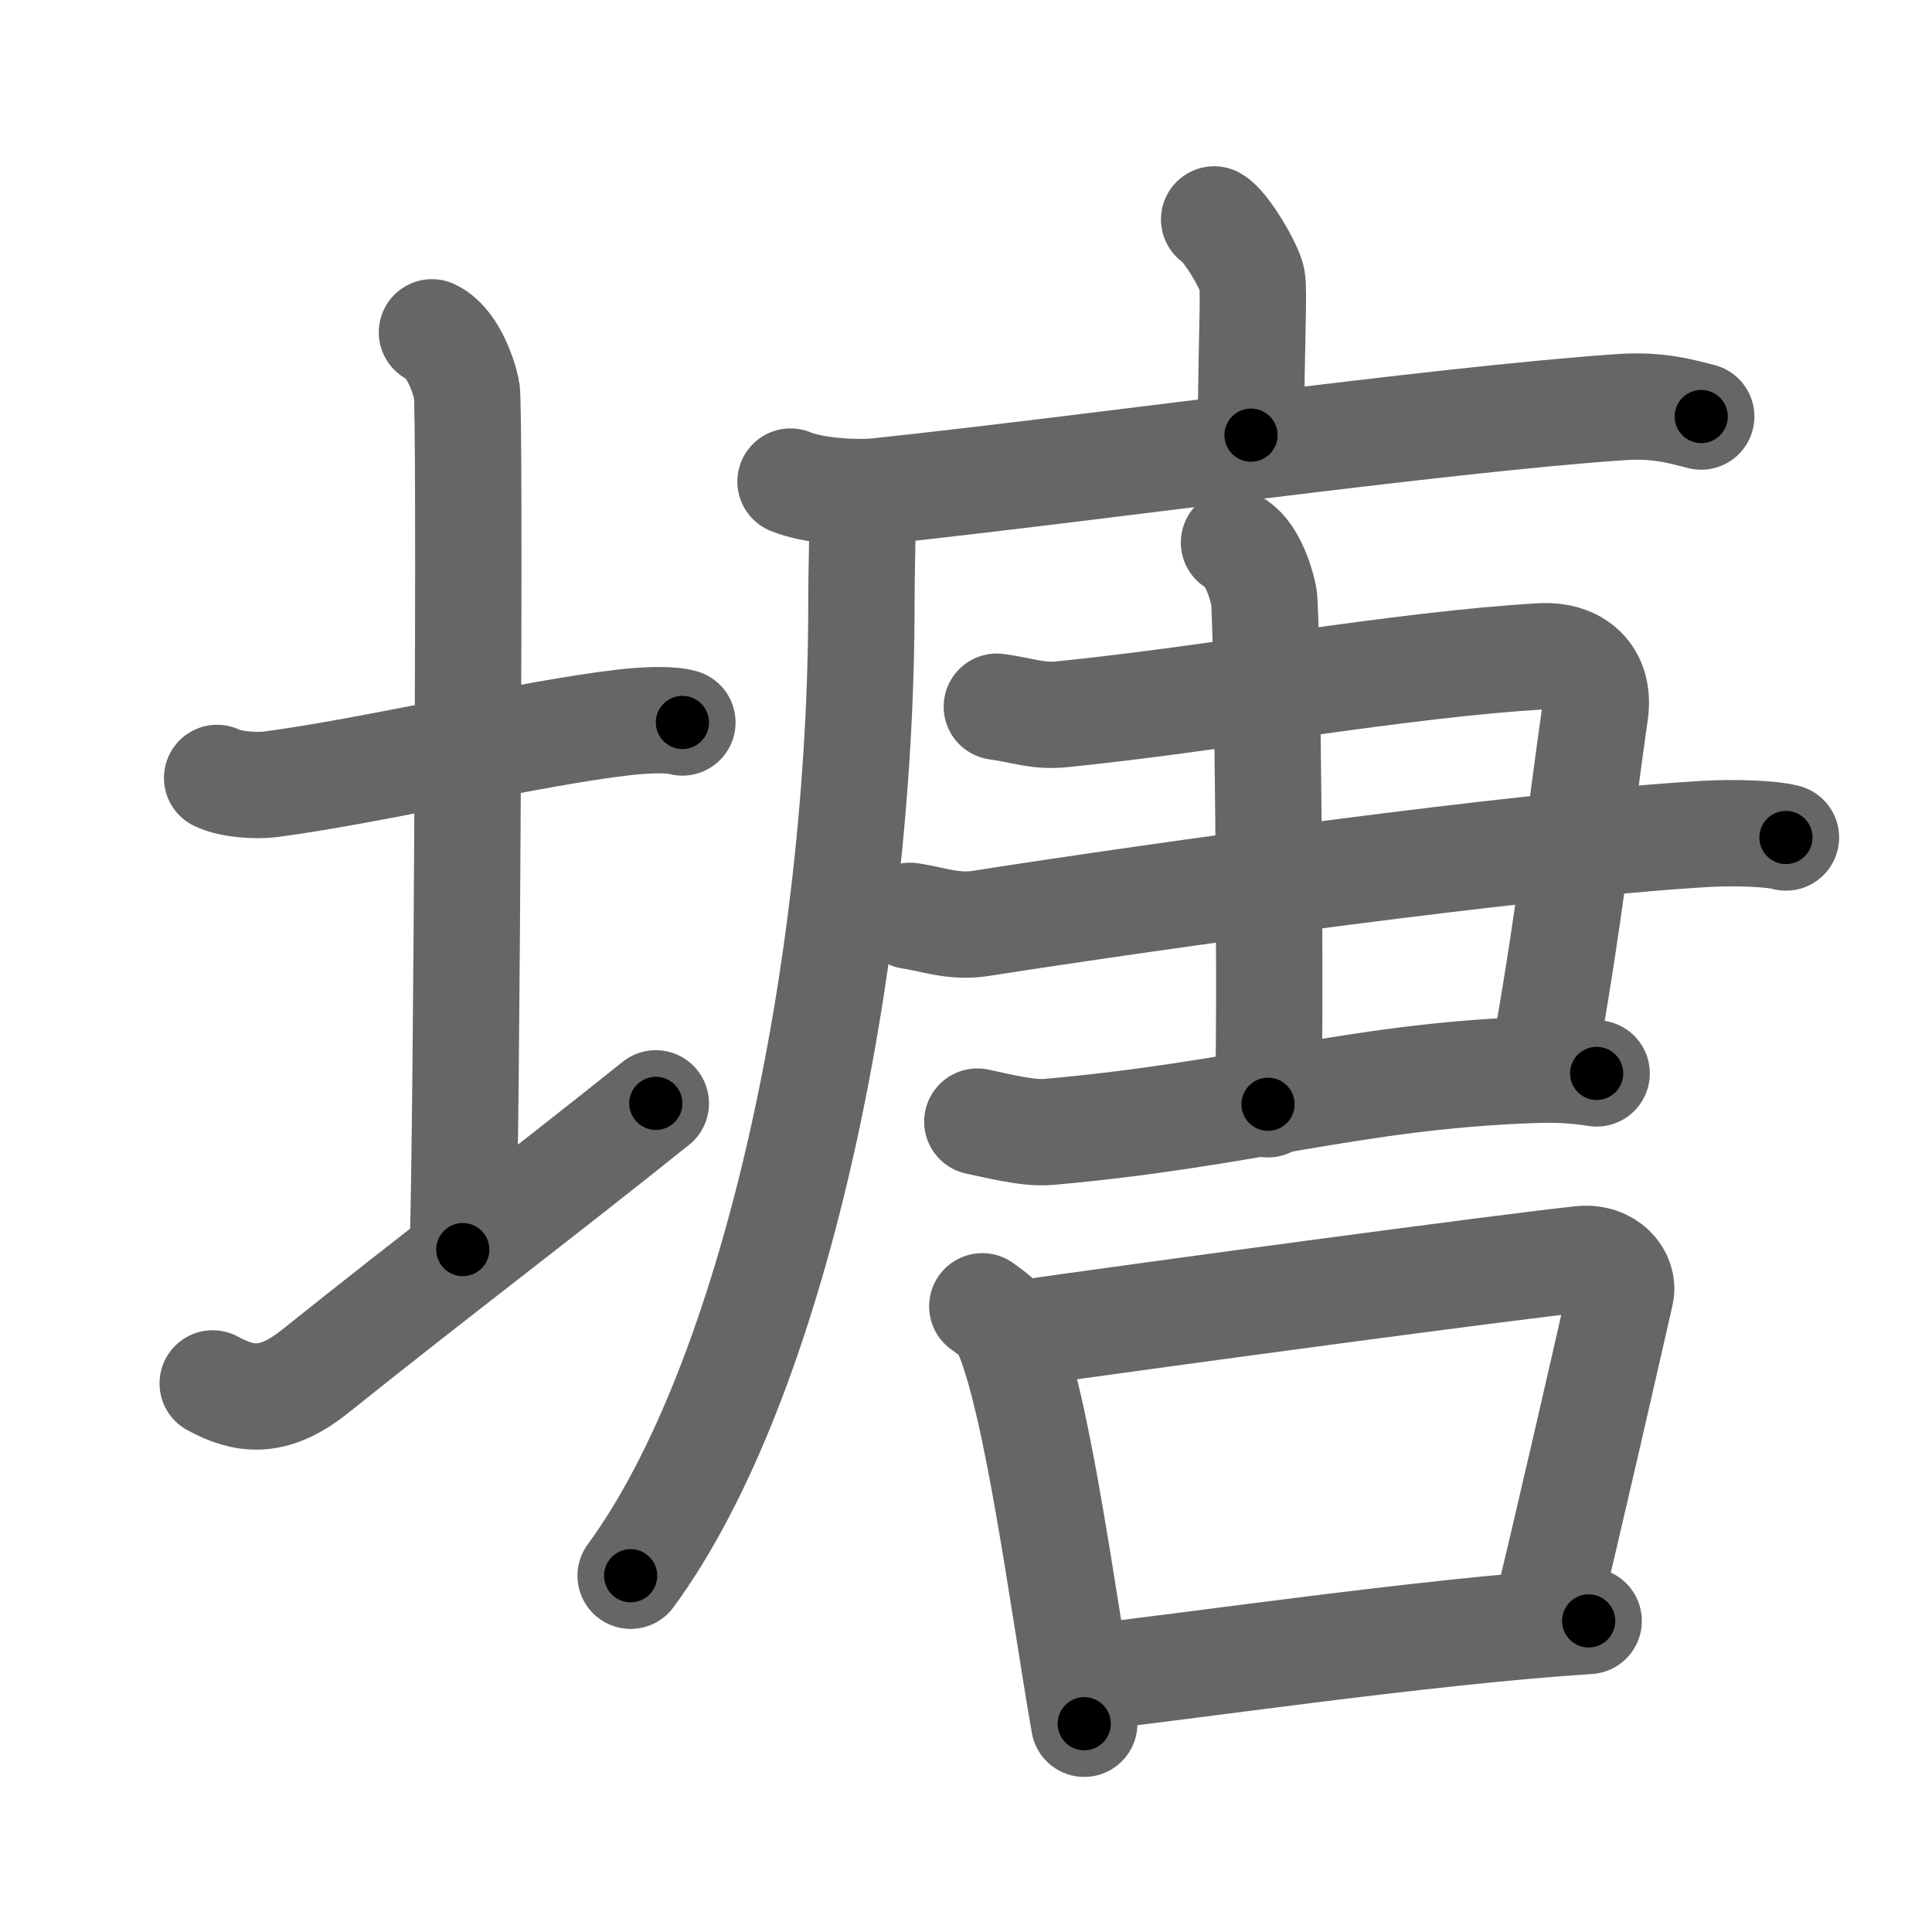 <svg xmlns="http://www.w3.org/2000/svg" width="109" height="109" viewBox="0 0 109 109" id="5858"><g fill="none" stroke="#666" stroke-width="6" stroke-linecap="round" stroke-linejoin="round"><g><g><path d="M12.25,43.89c0.76,0.38,2.24,0.46,3,0.36c5.75-0.75,14.65-2.89,20-3.5c1.25-0.14,2.62-0.18,3.25,0.01" /><path d="M24.37,18.75c1.09,0.5,1.74,2.25,1.96,3.25c0.22,1,0,42.25-0.22,48.5" /><path d="M12,78.05c1.75,0.95,3.4,1.23,5.79-0.69c6.65-5.33,12.56-9.78,19.21-15.11" /></g><g><g><path d="M68.5,12.38c0.65,0.36,2.01,2.67,2.14,3.38c0.13,0.71-0.06,3.94-0.06,8.79" /><g><path d="M44.6,27.17c1.3,0.54,3.69,0.68,4.99,0.54c11.99-1.27,31.41-4.02,41.84-4.74c2.16-0.15,3.47,0.26,4.55,0.53" /><path d="M48.66,28.27c0.03,1.43-0.06,3.68-0.06,5.73c0,20.53-4.96,43.93-13.02,54.9" /></g></g><g><path d="M56.24,39.87c1.52,0.21,2.25,0.56,3.65,0.43c8.53-0.85,19.17-2.82,27.06-3.27c1.98-0.11,3.35,1.06,3.04,3.19c-0.8,5.56-1.5,12.03-2.94,19.87" /><path d="M51.35,51.67c1.37,0.21,2.45,0.66,3.96,0.43c10.19-1.59,30.38-4.42,40.88-5.05c1.68-0.1,3.8-0.02,4.57,0.2" /><path d="M55.14,63.28c1,0.2,2.82,0.69,4.02,0.58c11.06-0.97,17.04-3.1,27.1-3.49c1.61-0.06,2.61,0,3.82,0.19" /></g><path d="M69.62,30.61c0.93,0.46,1.49,2.08,1.68,3.01c0.19,0.92,0.43,22.9,0.24,28.68" /><g><path d="M55.42,73.7c0.52,0.39,1.05,0.73,1.28,1.22c1.8,3.92,3.24,15.29,4.47,22.33" /><path d="M56.92,75.33c8.68-1.24,28.03-3.84,32.26-4.29c1.55-0.17,2.48,0.99,2.25,1.96c-0.92,4.04-2.92,12.82-4.28,18.41" /><path d="M61.34,94.64c4.97-0.51,18.9-2.59,28.29-3.19" /></g></g></g></g><g fill="none" stroke="#000" stroke-width="3" stroke-linecap="round" stroke-linejoin="round"><path d="M12.25,43.89c0.76,0.38,2.24,0.46,3,0.36c5.75-0.75,14.65-2.89,20-3.5c1.25-0.14,2.62-0.18,3.25,0.01" stroke-dasharray="26.627" stroke-dashoffset="26.627"><animate attributeName="stroke-dashoffset" values="26.627;26.627;0" dur="0.266s" fill="freeze" begin="0s;5858.click" /></path><path d="M24.37,18.75c1.09,0.5,1.74,2.25,1.96,3.25c0.22,1,0,42.25-0.22,48.5" stroke-dasharray="52.413" stroke-dashoffset="52.413"><animate attributeName="stroke-dashoffset" values="52.413" fill="freeze" begin="5858.click" /><animate attributeName="stroke-dashoffset" values="52.413;52.413;0" keyTimes="0;0.337;1" dur="0.79s" fill="freeze" begin="0s;5858.click" /></path><path d="M12,78.05c1.75,0.95,3.4,1.23,5.79-0.69c6.65-5.33,12.56-9.78,19.21-15.11" stroke-dasharray="30.731" stroke-dashoffset="30.731"><animate attributeName="stroke-dashoffset" values="30.731" fill="freeze" begin="5858.click" /><animate attributeName="stroke-dashoffset" values="30.731;30.731;0" keyTimes="0;0.72;1" dur="1.097s" fill="freeze" begin="0s;5858.click" /></path><path d="M68.5,12.38c0.65,0.36,2.01,2.67,2.14,3.38c0.13,0.71-0.06,3.94-0.06,8.79" stroke-dasharray="12.843" stroke-dashoffset="12.843"><animate attributeName="stroke-dashoffset" values="12.843" fill="freeze" begin="5858.click" /><animate attributeName="stroke-dashoffset" values="12.843;12.843;0" keyTimes="0;0.896;1" dur="1.225s" fill="freeze" begin="0s;5858.click" /></path><path d="M44.6,27.17c1.3,0.54,3.69,0.68,4.99,0.54c11.99-1.27,31.41-4.02,41.84-4.74c2.16-0.15,3.47,0.26,4.55,0.53" stroke-dasharray="51.775" stroke-dashoffset="51.775"><animate attributeName="stroke-dashoffset" values="51.775" fill="freeze" begin="5858.click" /><animate attributeName="stroke-dashoffset" values="51.775;51.775;0" keyTimes="0;0.703;1" dur="1.743s" fill="freeze" begin="0s;5858.click" /></path><path d="M48.66,28.27c0.03,1.43-0.06,3.68-0.06,5.73c0,20.53-4.96,43.93-13.02,54.9" stroke-dasharray="62.885" stroke-dashoffset="62.885"><animate attributeName="stroke-dashoffset" values="62.885" fill="freeze" begin="5858.click" /><animate attributeName="stroke-dashoffset" values="62.885;62.885;0" keyTimes="0;0.787;1" dur="2.216s" fill="freeze" begin="0s;5858.click" /></path><path d="M56.24,39.87c1.52,0.21,2.25,0.56,3.65,0.43c8.53-0.85,19.17-2.82,27.06-3.27c1.98-0.11,3.35,1.06,3.04,3.19c-0.8,5.56-1.5,12.03-2.94,19.87" stroke-dasharray="56.233" stroke-dashoffset="56.233"><animate attributeName="stroke-dashoffset" values="56.233" fill="freeze" begin="5858.click" /><animate attributeName="stroke-dashoffset" values="56.233;56.233;0" keyTimes="0;0.798;1" dur="2.778s" fill="freeze" begin="0s;5858.click" /></path><path d="M51.35,51.67c1.37,0.21,2.45,0.66,3.96,0.43c10.19-1.59,30.38-4.42,40.88-5.05c1.68-0.1,3.8-0.02,4.57,0.2" stroke-dasharray="49.797" stroke-dashoffset="49.797"><animate attributeName="stroke-dashoffset" values="49.797" fill="freeze" begin="5858.click" /><animate attributeName="stroke-dashoffset" values="49.797;49.797;0" keyTimes="0;0.848;1" dur="3.276s" fill="freeze" begin="0s;5858.click" /></path><path d="M55.14,63.28c1,0.2,2.82,0.69,4.02,0.58c11.06-0.97,17.04-3.1,27.1-3.49c1.61-0.06,2.61,0,3.82,0.19" stroke-dasharray="35.249" stroke-dashoffset="35.249"><animate attributeName="stroke-dashoffset" values="35.249" fill="freeze" begin="5858.click" /><animate attributeName="stroke-dashoffset" values="35.249;35.249;0" keyTimes="0;0.903;1" dur="3.628s" fill="freeze" begin="0s;5858.click" /></path><path d="M69.62,30.61c0.93,0.46,1.49,2.08,1.68,3.01c0.19,0.92,0.43,22.9,0.24,28.68" stroke-dasharray="32.229" stroke-dashoffset="32.229"><animate attributeName="stroke-dashoffset" values="32.229" fill="freeze" begin="5858.click" /><animate attributeName="stroke-dashoffset" values="32.229;32.229;0" keyTimes="0;0.918;1" dur="3.95s" fill="freeze" begin="0s;5858.click" /></path><path d="M55.42,73.7c0.52,0.39,1.05,0.73,1.28,1.22c1.8,3.92,3.24,15.29,4.47,22.33" stroke-dasharray="24.598" stroke-dashoffset="24.598"><animate attributeName="stroke-dashoffset" values="24.598" fill="freeze" begin="5858.click" /><animate attributeName="stroke-dashoffset" values="24.598;24.598;0" keyTimes="0;0.941;1" dur="4.196s" fill="freeze" begin="0s;5858.click" /></path><path d="M56.92,75.33c8.68-1.24,28.03-3.84,32.26-4.29c1.55-0.17,2.48,0.99,2.25,1.96c-0.92,4.04-2.92,12.82-4.28,18.41" stroke-dasharray="54.933" stroke-dashoffset="54.933"><animate attributeName="stroke-dashoffset" values="54.933" fill="freeze" begin="5858.click" /><animate attributeName="stroke-dashoffset" values="54.933;54.933;0" keyTimes="0;0.884;1" dur="4.745s" fill="freeze" begin="0s;5858.click" /></path><path d="M61.34,94.64c4.97-0.51,18.9-2.59,28.29-3.19" stroke-dasharray="28.474" stroke-dashoffset="28.474"><animate attributeName="stroke-dashoffset" values="28.474" fill="freeze" begin="5858.click" /><animate attributeName="stroke-dashoffset" values="28.474;28.474;0" keyTimes="0;0.943;1" dur="5.03s" fill="freeze" begin="0s;5858.click" /></path></g></svg>
